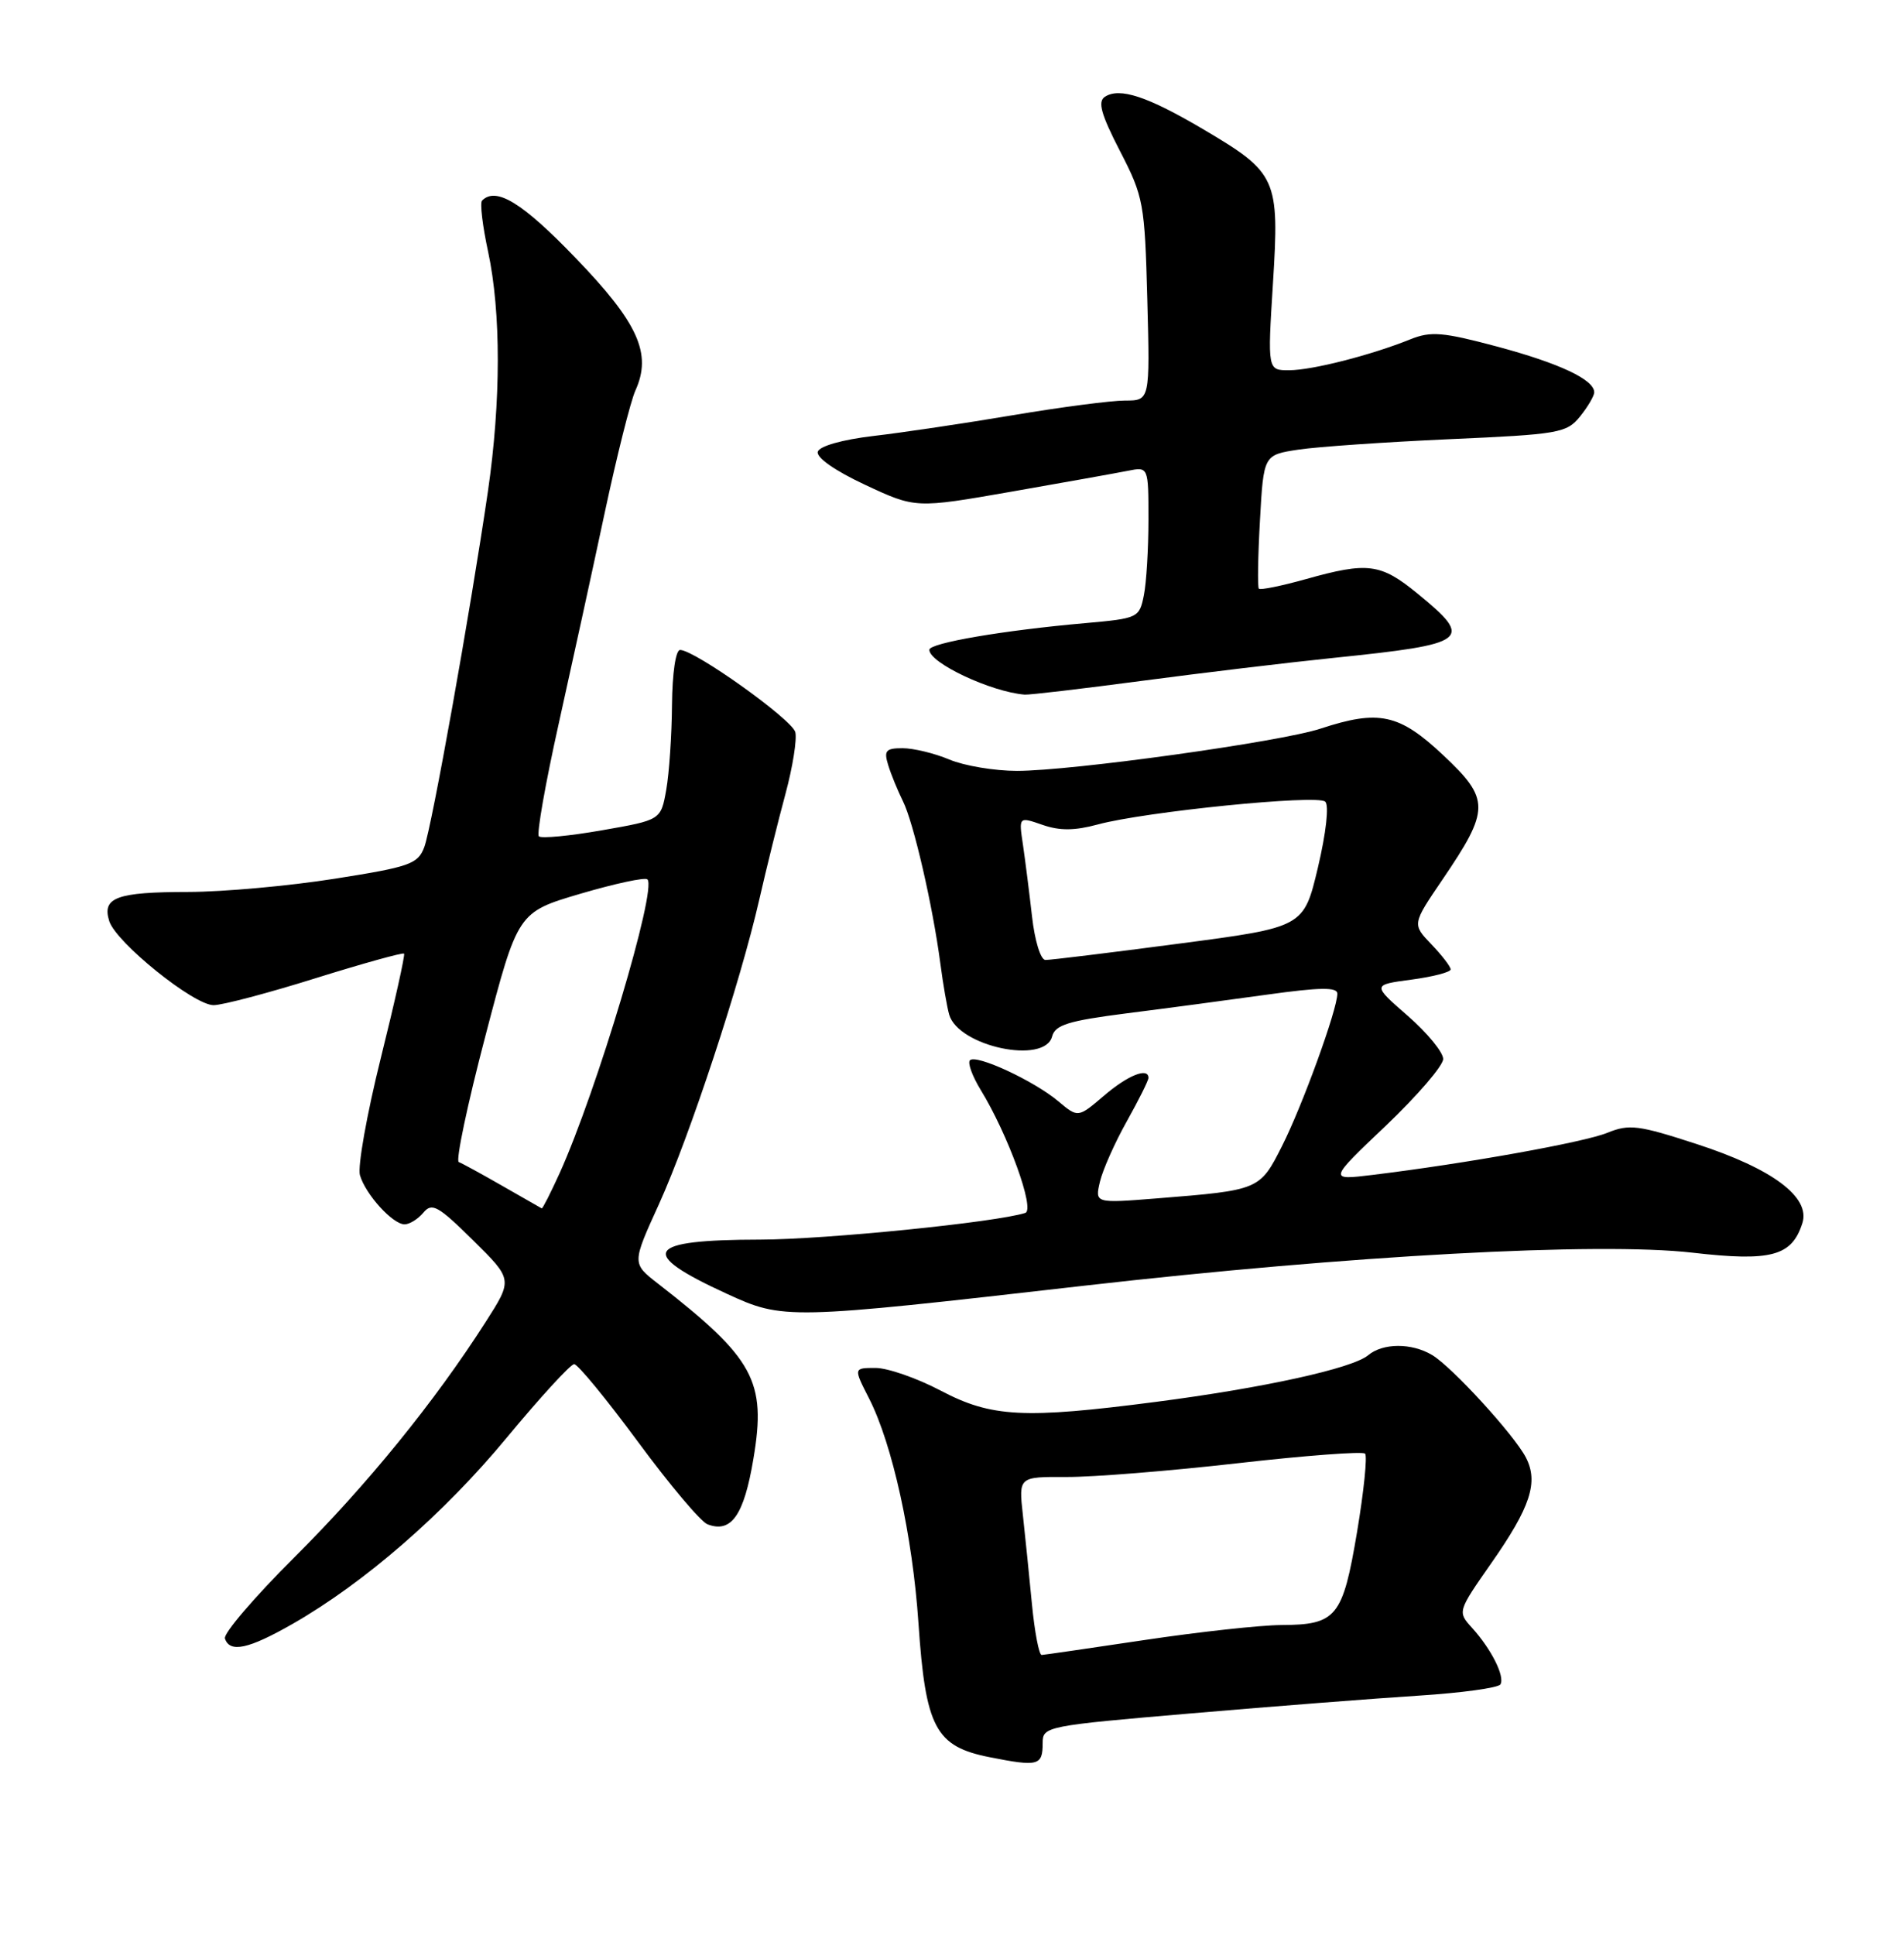 <?xml version="1.0" encoding="UTF-8" standalone="no"?>
<!DOCTYPE svg PUBLIC "-//W3C//DTD SVG 1.1//EN" "http://www.w3.org/Graphics/SVG/1.1/DTD/svg11.dtd" >
<svg xmlns="http://www.w3.org/2000/svg" xmlns:xlink="http://www.w3.org/1999/xlink" version="1.1" viewBox="0 0 252 256">
 <g >
 <path fill="currentColor"
d=" M 138.00 230.63 C 138.00 228.43 138.44 228.35 157.75 226.70 C 168.61 225.77 182.13 224.72 187.78 224.36 C 193.43 224.00 198.29 223.33 198.58 222.88 C 199.21 221.84 197.39 218.21 194.82 215.38 C 192.90 213.26 192.91 213.23 197.37 206.84 C 202.58 199.40 203.65 196.11 201.95 192.84 C 200.36 189.80 192.16 180.85 189.54 179.29 C 186.83 177.67 183.03 177.69 181.08 179.32 C 179.00 181.06 167.27 183.64 153.00 185.49 C 135.52 187.76 131.22 187.54 124.50 184.00 C 121.36 182.35 117.48 181.00 115.88 181.00 C 112.96 181.00 112.96 181.00 115.03 185.05 C 118.11 191.10 120.78 203.21 121.56 214.76 C 122.50 228.63 123.81 231.09 131.00 232.51 C 137.43 233.78 138.00 233.63 138.00 230.63 Z  M 38.72 214.87 C 48.22 209.44 58.73 200.31 67.06 190.24 C 71.50 184.88 75.52 180.50 75.99 180.50 C 76.47 180.50 80.27 185.13 84.44 190.78 C 88.61 196.44 92.75 201.35 93.64 201.69 C 96.79 202.90 98.47 200.50 99.72 193.00 C 101.45 182.73 99.81 179.74 87.07 169.83 C 83.64 167.17 83.64 167.17 87.21 159.34 C 91.27 150.39 97.97 130.08 100.50 119.00 C 101.44 114.88 103.00 108.59 103.96 105.04 C 104.92 101.49 105.50 97.81 105.26 96.87 C 104.81 95.18 91.95 86.00 90.01 86.00 C 89.43 86.00 88.98 89.06 88.94 93.25 C 88.91 97.24 88.57 102.30 88.18 104.50 C 87.47 108.50 87.47 108.50 79.68 109.86 C 75.40 110.61 71.64 110.97 71.32 110.66 C 71.01 110.34 72.19 103.65 73.94 95.79 C 75.69 87.93 78.43 75.37 80.03 67.87 C 81.63 60.37 83.46 53.09 84.09 51.69 C 86.32 46.80 84.49 42.74 76.14 34.09 C 69.12 26.80 65.65 24.68 63.80 26.54 C 63.50 26.83 63.86 29.87 64.60 33.29 C 66.32 41.32 66.31 53.08 64.58 65.00 C 62.27 80.81 57.14 109.49 56.15 112.10 C 55.31 114.33 54.22 114.71 44.30 116.27 C 38.29 117.22 29.58 118.01 24.94 118.02 C 15.42 118.03 13.47 118.75 14.46 121.88 C 15.36 124.72 25.64 133.00 28.27 133.00 C 29.42 133.00 35.50 131.40 41.78 129.43 C 48.06 127.47 53.33 126.01 53.48 126.18 C 53.63 126.36 52.25 132.57 50.40 140.00 C 48.55 147.43 47.31 154.40 47.64 155.50 C 48.39 158.06 51.98 162.00 53.55 162.00 C 54.21 162.00 55.33 161.30 56.04 160.45 C 57.17 159.09 57.98 159.54 62.60 164.10 C 67.87 169.30 67.87 169.30 64.29 174.90 C 57.52 185.49 48.55 196.52 38.97 206.05 C 33.69 211.31 29.55 216.14 29.77 216.80 C 30.41 218.74 32.90 218.20 38.72 214.87 Z  M 143.50 170.12 C 178.66 166.11 211.54 164.32 224.00 165.75 C 234.43 166.95 237.16 166.21 238.55 161.84 C 239.64 158.41 234.60 154.64 224.57 151.38 C 216.84 148.86 215.63 148.71 212.73 149.89 C 209.64 151.15 193.98 153.96 181.66 155.46 C 175.82 156.17 175.82 156.17 183.41 148.96 C 187.58 144.99 191.00 141.02 191.01 140.12 C 191.01 139.23 188.90 136.66 186.31 134.40 C 181.61 130.31 181.61 130.31 186.81 129.62 C 189.66 129.24 192.00 128.63 192.00 128.27 C 192.00 127.91 190.85 126.41 189.45 124.95 C 186.90 122.29 186.90 122.29 190.91 116.39 C 197.22 107.11 197.23 105.76 191.01 99.92 C 185.19 94.45 182.50 93.87 174.78 96.41 C 169.48 98.16 141.85 102.00 134.59 102.00 C 131.65 102.00 127.63 101.33 125.65 100.50 C 123.68 99.67 120.89 99.00 119.46 99.00 C 117.23 99.00 116.96 99.32 117.56 101.25 C 117.94 102.49 118.82 104.62 119.50 106.00 C 120.91 108.80 123.46 119.89 124.46 127.50 C 124.82 130.25 125.35 133.29 125.63 134.26 C 126.86 138.47 138.27 140.89 139.25 137.14 C 139.65 135.61 141.40 135.07 149.12 134.08 C 154.28 133.43 162.66 132.31 167.75 131.60 C 174.73 130.63 177.00 130.60 177.00 131.48 C 177.00 133.58 172.35 146.37 169.67 151.66 C 166.74 157.46 166.67 157.48 153.20 158.56 C 144.91 159.22 144.91 159.22 145.58 156.36 C 145.95 154.79 147.55 151.20 149.13 148.38 C 150.71 145.56 152.00 142.97 152.00 142.63 C 152.00 141.18 149.27 142.27 146.09 145.00 C 142.68 147.91 142.68 147.91 140.06 145.71 C 136.85 143.01 129.20 139.46 128.38 140.29 C 128.04 140.62 128.68 142.38 129.79 144.20 C 133.42 150.12 137.02 160.06 135.70 160.49 C 131.84 161.73 109.30 164.00 100.66 164.02 C 85.36 164.04 84.31 165.73 96.20 171.19 C 103.70 174.63 104.11 174.62 143.50 170.12 Z  M 151.12 90.09 C 159.03 89.04 170.45 87.67 176.50 87.05 C 194.42 85.21 195.11 84.68 187.65 78.57 C 182.73 74.54 181.05 74.32 172.79 76.64 C 169.57 77.54 166.80 78.10 166.61 77.89 C 166.43 77.68 166.49 73.61 166.76 68.85 C 167.24 60.19 167.24 60.19 171.87 59.49 C 174.42 59.11 183.41 58.49 191.87 58.11 C 206.33 57.47 207.34 57.30 209.12 55.11 C 210.15 53.83 211.00 52.39 211.00 51.91 C 211.00 50.23 206.40 48.07 198.16 45.86 C 190.97 43.94 189.38 43.80 186.66 44.90 C 181.44 47.00 173.68 48.98 170.63 48.99 C 167.76 49.00 167.76 49.00 168.48 37.48 C 169.35 23.60 169.02 22.87 159.26 17.11 C 151.87 12.75 148.18 11.53 146.23 12.81 C 145.26 13.45 145.73 15.13 148.23 19.98 C 151.36 26.05 151.51 26.87 151.85 39.66 C 152.20 53.00 152.20 53.00 148.90 53.00 C 147.08 53.00 140.40 53.87 134.05 54.94 C 127.70 56.01 119.38 57.25 115.57 57.69 C 111.51 58.17 108.48 59.02 108.24 59.76 C 107.99 60.52 110.48 62.27 114.50 64.15 C 121.18 67.27 121.18 67.27 133.84 65.06 C 140.80 63.84 147.74 62.60 149.25 62.30 C 152.00 61.75 152.00 61.75 152.00 68.75 C 152.00 72.60 151.73 77.12 151.39 78.78 C 150.80 81.75 150.61 81.83 143.64 82.45 C 132.84 83.40 123.00 85.08 123.00 85.98 C 123.00 87.71 131.15 91.55 135.62 91.91 C 136.23 91.96 143.20 91.14 151.12 90.09 Z  M 136.58 212.25 C 136.23 208.54 135.68 203.23 135.38 200.45 C 134.82 195.40 134.82 195.40 141.16 195.43 C 144.65 195.45 154.83 194.63 163.80 193.61 C 172.76 192.59 180.35 192.02 180.67 192.34 C 180.99 192.65 180.51 197.32 179.61 202.71 C 177.71 213.99 176.90 214.99 169.56 215.02 C 166.78 215.04 158.65 215.93 151.50 217.00 C 144.35 218.07 138.21 218.96 137.87 218.98 C 137.52 218.99 136.94 215.96 136.58 212.25 Z  M 66.50 156.92 C 63.75 155.34 61.15 153.92 60.72 153.76 C 60.29 153.61 61.87 146.10 64.24 137.09 C 68.53 120.70 68.53 120.70 76.84 118.25 C 81.40 116.91 85.39 116.05 85.69 116.36 C 86.98 117.64 78.98 144.37 74.06 155.25 C 72.87 157.86 71.81 159.95 71.70 159.89 C 71.59 159.83 69.25 158.49 66.50 156.92 Z  M 136.59 121.25 C 136.23 118.09 135.69 113.82 135.39 111.77 C 134.83 108.05 134.83 108.05 137.97 109.14 C 140.26 109.94 142.23 109.92 145.30 109.09 C 151.52 107.40 174.36 105.10 175.40 106.07 C 175.92 106.55 175.52 110.17 174.43 114.79 C 172.55 122.69 172.55 122.69 156.03 124.86 C 146.94 126.06 138.99 127.03 138.37 127.02 C 137.73 127.01 136.95 124.47 136.59 121.25 Z "/>
</g>
</svg>